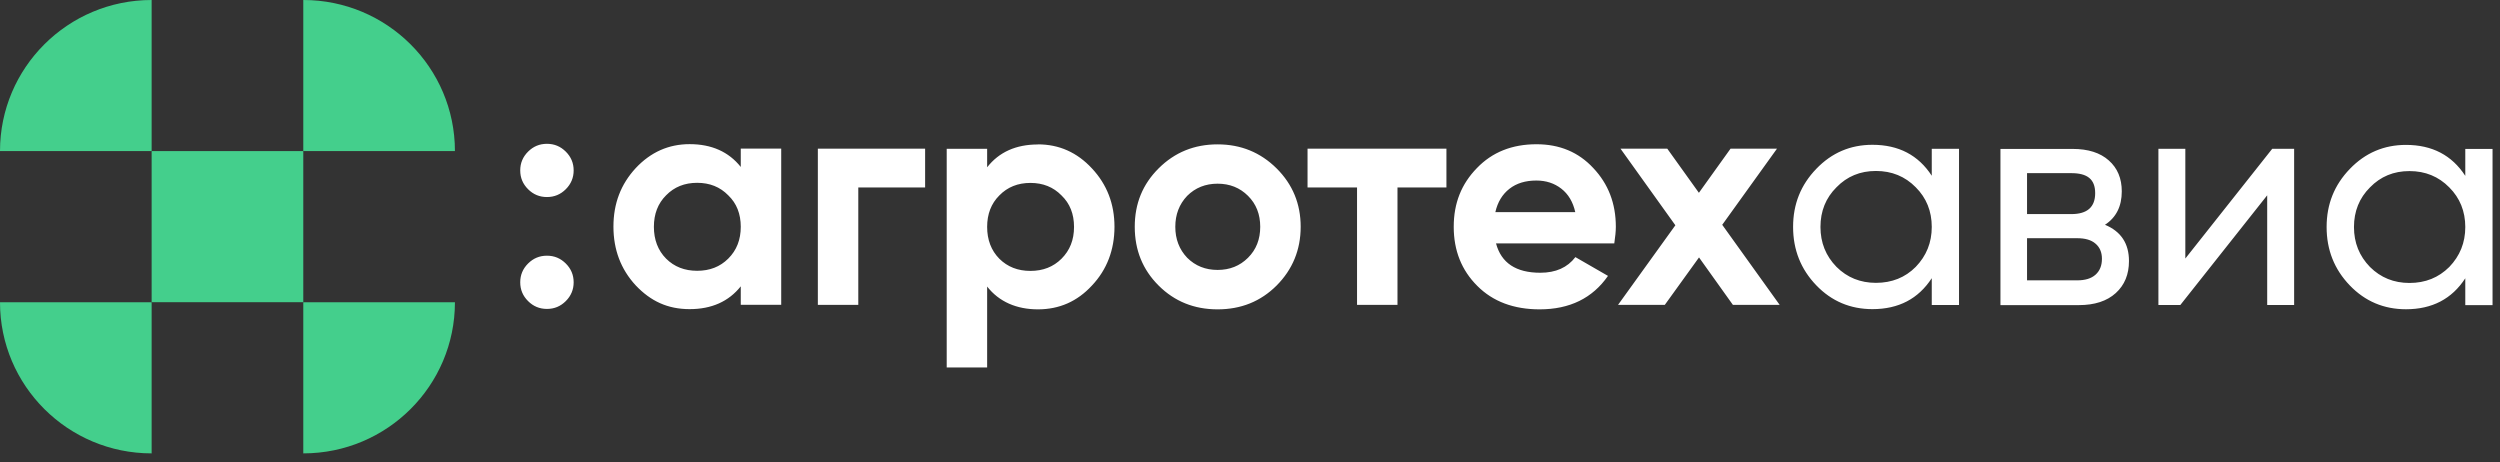 <svg width="173" height="32" viewBox="0 0 173 32" fill="none" xmlns="http://www.w3.org/2000/svg">
<rect x="0" y="0" width="173" height="32" fill="#333333" stroke="none"/>
<path d="M20.987 10.456H10.493V20.912H20.987V10.456Z" fill="#44CF8C"/>
<path fill-rule="evenodd" clip-rule="evenodd" d="M31.481 20.919C31.481 26.692 26.781 31.374 20.987 31.374V20.919H31.481Z" fill="#44CF8C"/>
<path fill-rule="evenodd" clip-rule="evenodd" d="M0 20.919C0 26.692 4.7 31.374 10.493 31.374V20.919H0Z" fill="#44CF8C"/>
<path fill-rule="evenodd" clip-rule="evenodd" d="M31.481 10.456C31.481 4.683 26.781 0 20.987 0V10.456H31.481Z" fill="#44CF8C"/>
<path fill-rule="evenodd" clip-rule="evenodd" d="M0 10.456C0 4.683 4.7 0 10.493 0V10.456H0Z" fill="#44CF8C"/>
<path d="M166.735 19.581C167.837 19.581 168.749 19.212 169.489 18.476C170.228 17.709 170.598 16.792 170.598 15.71C170.598 14.627 170.228 13.703 169.489 12.966C168.749 12.215 167.829 11.839 166.735 11.839C165.641 11.839 164.736 12.215 164.004 12.966C163.265 13.703 162.895 14.62 162.895 15.71C162.895 16.8 163.265 17.717 164.004 18.476C164.744 19.212 165.656 19.581 166.735 19.581ZM170.598 12.162V10.305H172.484V21.114H170.598V19.258C169.67 20.686 168.304 21.4 166.494 21.4C164.962 21.4 163.665 20.851 162.609 19.754C161.537 18.641 161.002 17.296 161.002 15.71C161.002 14.124 161.537 12.801 162.609 11.688C163.68 10.576 164.977 10.027 166.494 10.027C168.304 10.027 169.67 10.741 170.598 12.169V12.162ZM151.225 17.89L157.237 10.298H158.754V21.107H156.89V13.515L150.878 21.107H149.362V10.298H151.225V17.89ZM140.271 19.4H143.741C144.292 19.4 144.715 19.273 145.009 19.01C145.303 18.747 145.454 18.386 145.454 17.905C145.454 17.461 145.303 17.108 145.009 16.86C144.715 16.604 144.292 16.484 143.741 16.484H140.271V19.4ZM143.334 11.982H140.271V14.815H143.334C144.435 14.815 144.986 14.334 144.986 13.365C144.986 12.395 144.435 11.982 143.334 11.982ZM145.658 15.552C146.774 16.011 147.325 16.852 147.325 18.062C147.325 18.987 147.023 19.724 146.412 20.28C145.801 20.836 144.948 21.114 143.855 21.114H138.431V10.305H143.425C144.496 10.305 145.333 10.569 145.929 11.102C146.533 11.636 146.827 12.35 146.827 13.244C146.827 14.282 146.435 15.056 145.658 15.559V15.552ZM129.815 19.573C130.917 19.573 131.837 19.205 132.569 18.468C133.308 17.702 133.678 16.785 133.678 15.702C133.678 14.62 133.308 13.695 132.569 12.959C131.83 12.207 130.909 11.831 129.815 11.831C128.722 11.831 127.816 12.207 127.085 12.959C126.345 13.695 125.976 14.612 125.976 15.702C125.976 16.792 126.345 17.709 127.085 18.468C127.824 19.205 128.737 19.573 129.815 19.573ZM133.678 12.155V10.298H135.564V21.107H133.678V19.25C132.75 20.678 131.385 21.392 129.574 21.392C128.043 21.392 126.745 20.844 125.689 19.746C124.618 18.634 124.082 17.288 124.082 15.702C124.082 14.116 124.618 12.793 125.689 11.681C126.76 10.569 128.05 10.02 129.574 10.02C131.385 10.02 132.75 10.734 133.678 12.162V12.155ZM119.186 15.567L123.154 21.099H119.918L117.572 17.814L115.203 21.099H111.967L115.935 15.589L112.14 10.29H115.377L117.564 13.342L119.752 10.29H122.966L119.171 15.567H119.186ZM103.48 14.68H109.009C108.851 13.973 108.527 13.432 108.044 13.056C107.561 12.681 106.988 12.493 106.316 12.493C105.562 12.493 104.943 12.681 104.453 13.064C103.963 13.447 103.638 13.981 103.48 14.672V14.68ZM111.703 16.845H103.525C103.887 18.198 104.906 18.874 106.588 18.874C107.659 18.874 108.466 18.514 109.017 17.792L111.273 19.092C110.201 20.633 108.625 21.407 106.543 21.407C104.747 21.407 103.306 20.866 102.228 19.784C101.141 18.701 100.598 17.341 100.598 15.695C100.598 14.049 101.134 12.726 102.205 11.628C103.261 10.531 104.634 9.982 106.324 9.982C107.931 9.982 109.236 10.531 110.254 11.628C111.295 12.726 111.816 14.079 111.816 15.695C111.816 15.995 111.778 16.379 111.71 16.837L111.703 16.845ZM90.482 10.29H100.093V12.974H96.706V21.099H93.907V12.974H90.482V10.29ZM82.153 17.837C82.719 18.401 83.421 18.679 84.258 18.679C85.096 18.679 85.797 18.401 86.363 17.837C86.929 17.273 87.208 16.559 87.208 15.695C87.208 14.83 86.929 14.116 86.363 13.553C85.797 12.989 85.096 12.711 84.258 12.711C83.421 12.711 82.719 12.989 82.153 13.553C81.603 14.131 81.331 14.845 81.331 15.695C81.331 16.544 81.603 17.258 82.153 17.837ZM88.339 19.761C87.238 20.859 85.88 21.407 84.258 21.407C82.636 21.407 81.278 20.859 80.177 19.761C79.076 18.664 78.525 17.311 78.525 15.695C78.525 14.079 79.076 12.748 80.177 11.651C81.293 10.538 82.651 9.99 84.258 9.99C85.865 9.99 87.223 10.546 88.339 11.651C89.456 12.763 90.007 14.109 90.007 15.695C90.007 17.281 89.448 18.649 88.339 19.761ZM69.155 17.905C69.721 18.468 70.438 18.747 71.305 18.747C72.173 18.747 72.889 18.468 73.455 17.905C74.036 17.326 74.323 16.597 74.323 15.702C74.323 14.808 74.036 14.079 73.455 13.523C72.889 12.944 72.173 12.658 71.305 12.658C70.438 12.658 69.721 12.944 69.155 13.523C68.59 14.086 68.31 14.815 68.31 15.702C68.31 16.589 68.59 17.333 69.155 17.905ZM71.826 9.99C73.289 9.99 74.534 10.546 75.56 11.651C76.601 12.763 77.122 14.109 77.122 15.695C77.122 17.281 76.601 18.664 75.56 19.761C74.549 20.859 73.304 21.407 71.826 21.407C70.347 21.407 69.133 20.881 68.31 19.829V25.429H65.512V10.298H68.31V11.576C69.133 10.523 70.309 9.997 71.826 9.997V9.99ZM56.595 10.29H64.018V12.974H59.394V21.099H56.595V10.29ZM46.094 17.897C46.66 18.461 47.376 18.739 48.244 18.739C49.111 18.739 49.828 18.461 50.394 17.897C50.975 17.318 51.261 16.589 51.261 15.695C51.261 14.8 50.975 14.071 50.394 13.515C49.828 12.936 49.111 12.651 48.244 12.651C47.376 12.651 46.66 12.936 46.094 13.515C45.528 14.079 45.249 14.808 45.249 15.695C45.249 16.582 45.528 17.326 46.094 17.897ZM51.261 11.561V10.283H54.06V21.092H51.261V19.814C50.424 20.866 49.239 21.392 47.723 21.392C46.207 21.392 45.03 20.844 43.989 19.746C42.963 18.634 42.45 17.281 42.45 15.68C42.45 14.079 42.963 12.748 43.989 11.636C45.03 10.523 46.275 9.975 47.723 9.975C49.239 9.975 50.424 10.501 51.261 11.553V11.561ZM39.697 19.536C39.697 20.039 39.515 20.475 39.153 20.836C38.791 21.197 38.361 21.377 37.848 21.377C37.335 21.377 36.905 21.197 36.543 20.836C36.181 20.475 36 20.047 36 19.536C36 19.025 36.181 18.596 36.543 18.235C36.905 17.875 37.335 17.694 37.848 17.694C38.361 17.694 38.791 17.875 39.153 18.235C39.515 18.596 39.697 19.025 39.697 19.536ZM39.697 11.794C39.697 12.297 39.515 12.733 39.153 13.094C38.791 13.455 38.361 13.635 37.848 13.635C37.335 13.635 36.905 13.455 36.543 13.094C36.181 12.733 36 12.305 36 11.794C36 11.283 36.181 10.854 36.543 10.493C36.905 10.133 37.335 9.952 37.848 9.952C38.361 9.952 38.791 10.133 39.153 10.493C39.515 10.854 39.697 11.283 39.697 11.794Z" fill="white"/>
</svg>
